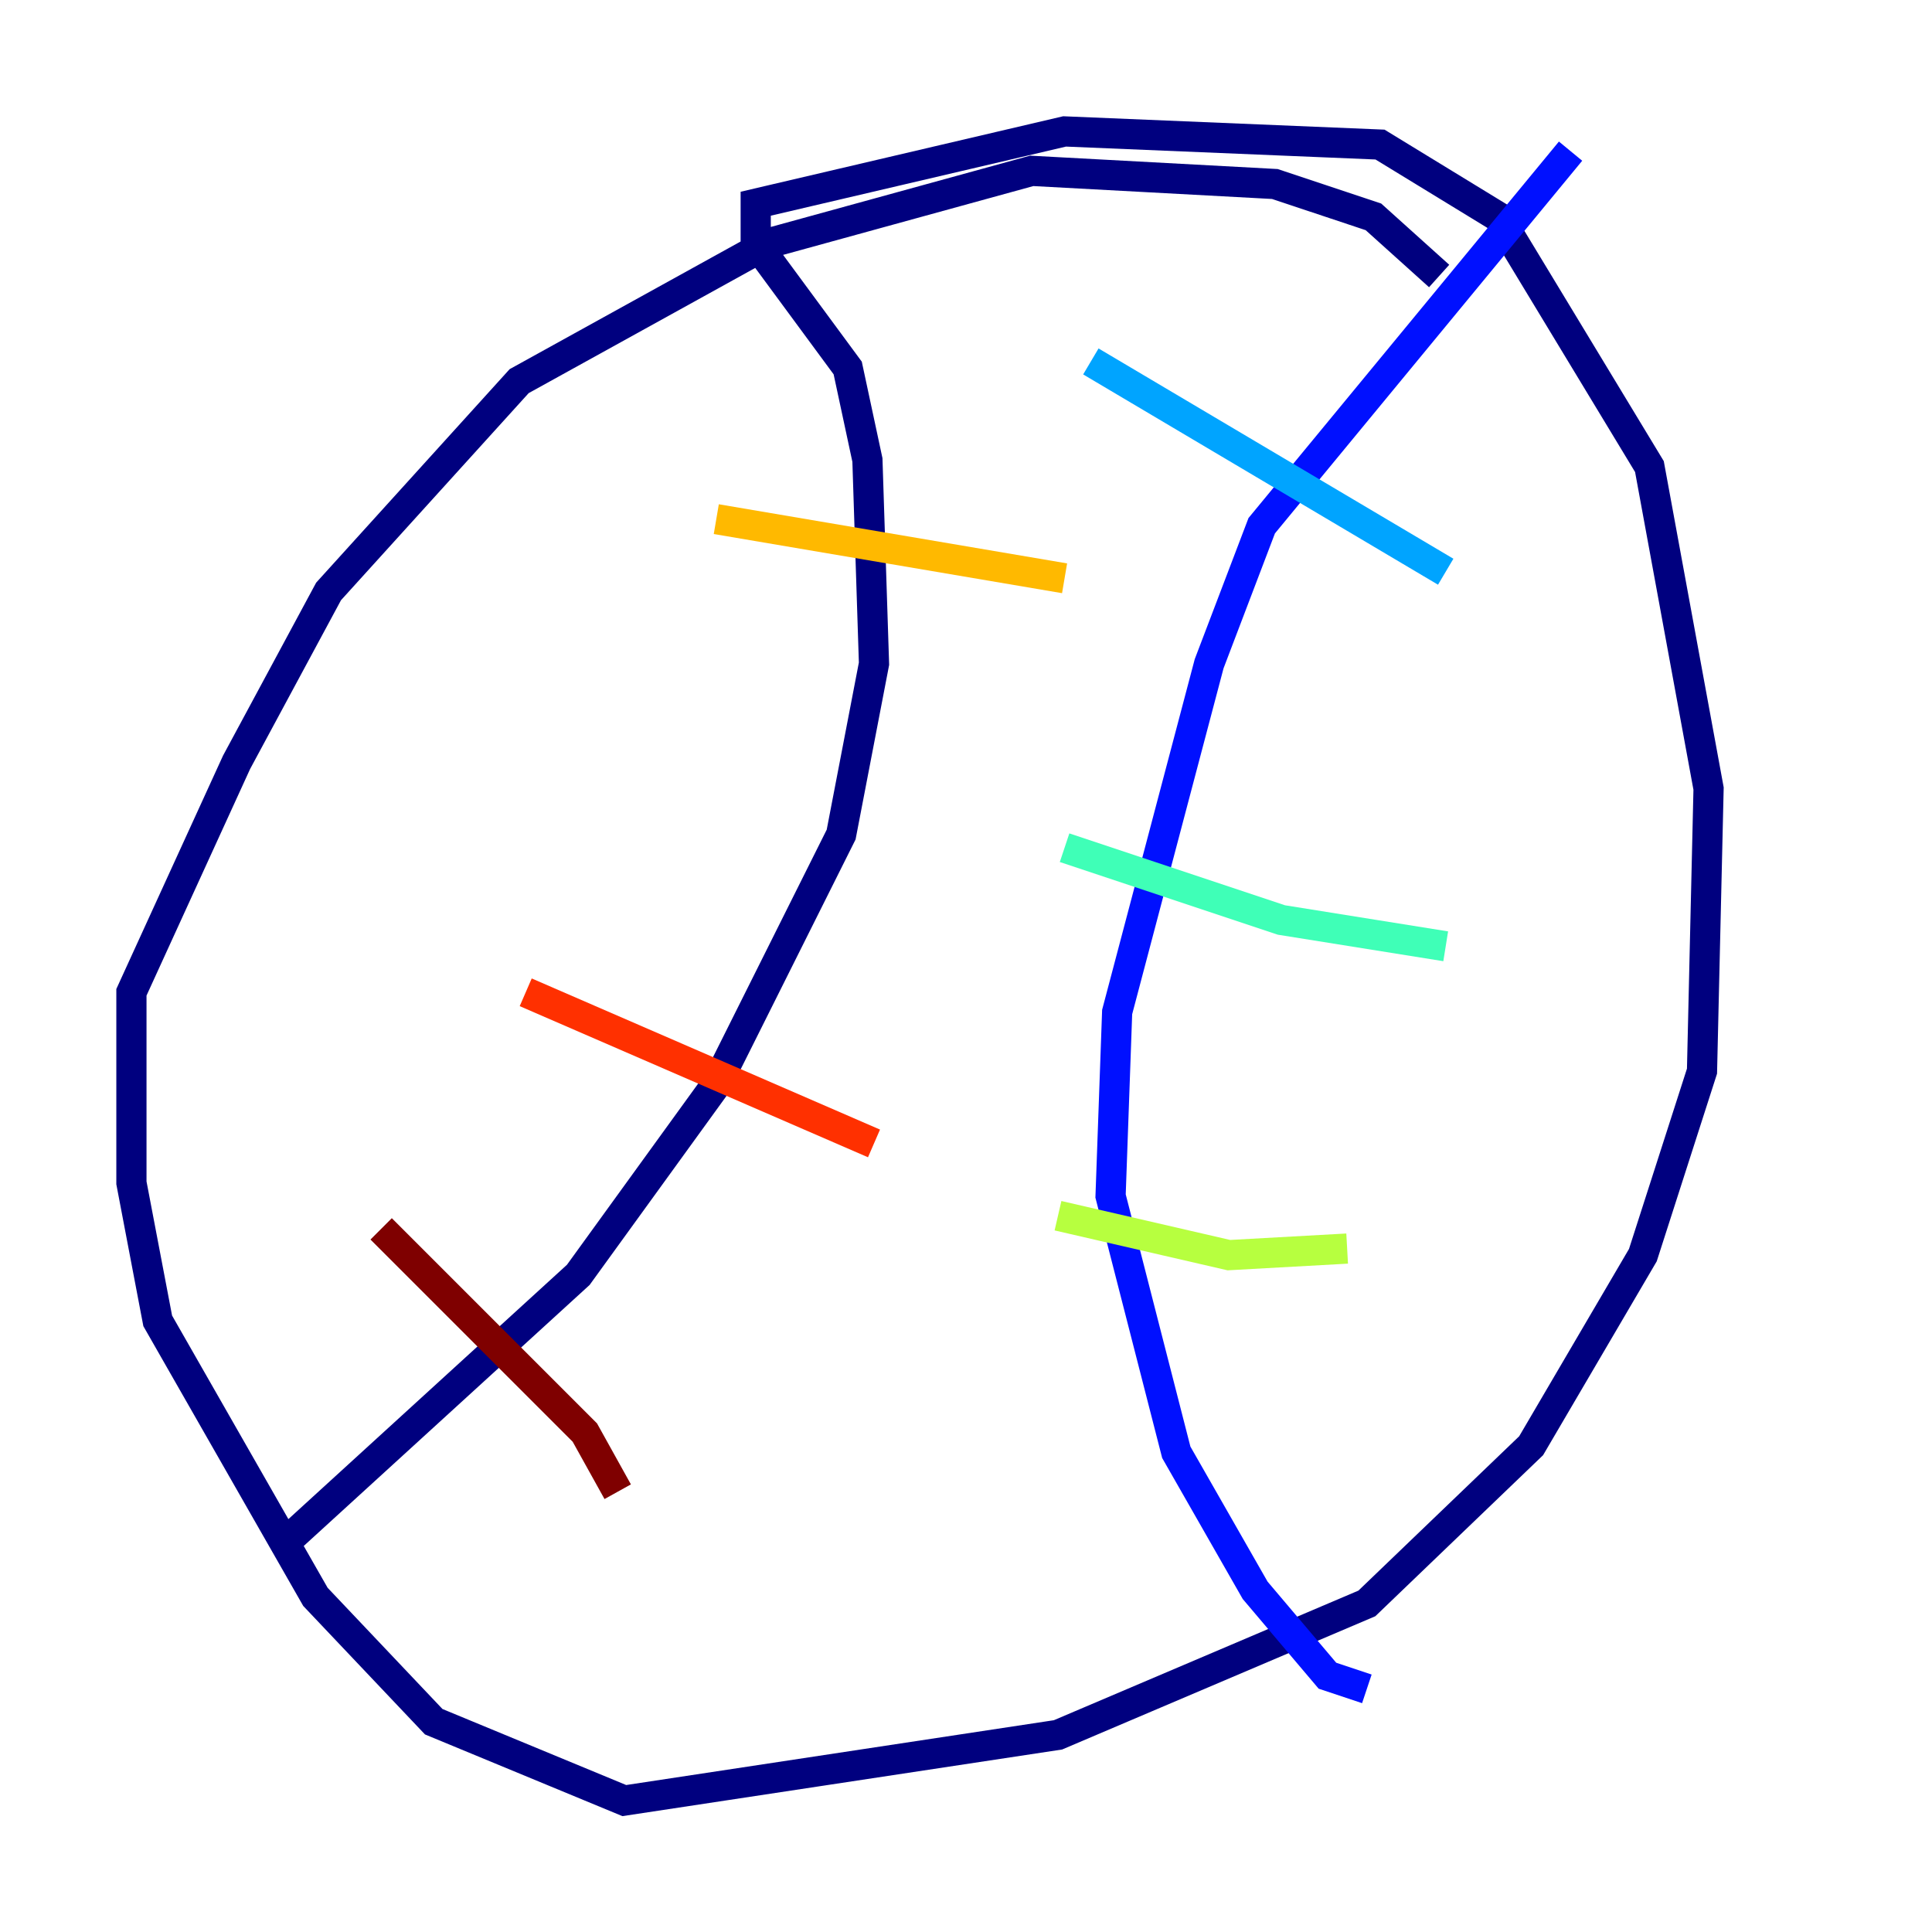 <?xml version="1.0" encoding="utf-8" ?>
<svg baseProfile="tiny" height="128" version="1.2" viewBox="0,0,128,128" width="128" xmlns="http://www.w3.org/2000/svg" xmlns:ev="http://www.w3.org/2001/xml-events" xmlns:xlink="http://www.w3.org/1999/xlink"><defs /><polyline fill="none" points="95.347,18.286 90.993,14.367 84.463,12.191 68.354,11.32 50.939,16.109 34.395,25.252 21.769,39.184 15.674,50.503 8.707,65.742 8.707,78.367 10.449,87.51 20.898,105.796 28.735,114.068 41.361,119.293 70.095,114.939 90.558,106.231 101.442,95.782 108.844,83.156 112.762,70.966 113.197,52.245 109.279,30.912 99.265,14.367 91.429,9.578 70.531,8.707 50.068,13.497 50.068,16.109 56.163,24.381 57.469,30.476 57.905,43.973 55.728,55.292 47.456,71.837 38.313,84.463 18.286,102.748" stroke="#00007f" stroke-width="2" /><polyline fill="none" points="104.054,10.014 83.592,34.83 80.109,43.973 74.014,67.048 73.578,79.238 77.932,96.218 83.156,105.361 87.946,111.02 90.558,111.891" stroke="#0010ff" stroke-width="2" /><polyline fill="none" points="72.272,23.946 95.782,37.878" stroke="#00a4ff" stroke-width="2" /><polyline fill="none" points="70.531,56.163 84.898,60.952 95.782,62.694" stroke="#3fffb7" stroke-width="2" /><polyline fill="none" points="70.095,80.544 81.415,83.156 89.252,82.721" stroke="#b7ff3f" stroke-width="2" /><polyline fill="none" points="47.456,34.395 70.531,38.313" stroke="#ffb900" stroke-width="2" /><polyline fill="none" points="34.83,65.742 57.905,75.755" stroke="#ff3000" stroke-width="2" /><polyline fill="none" points="25.252,81.415 38.748,94.912 40.925,98.83" stroke="#7f0000" stroke-width="2" /></svg>